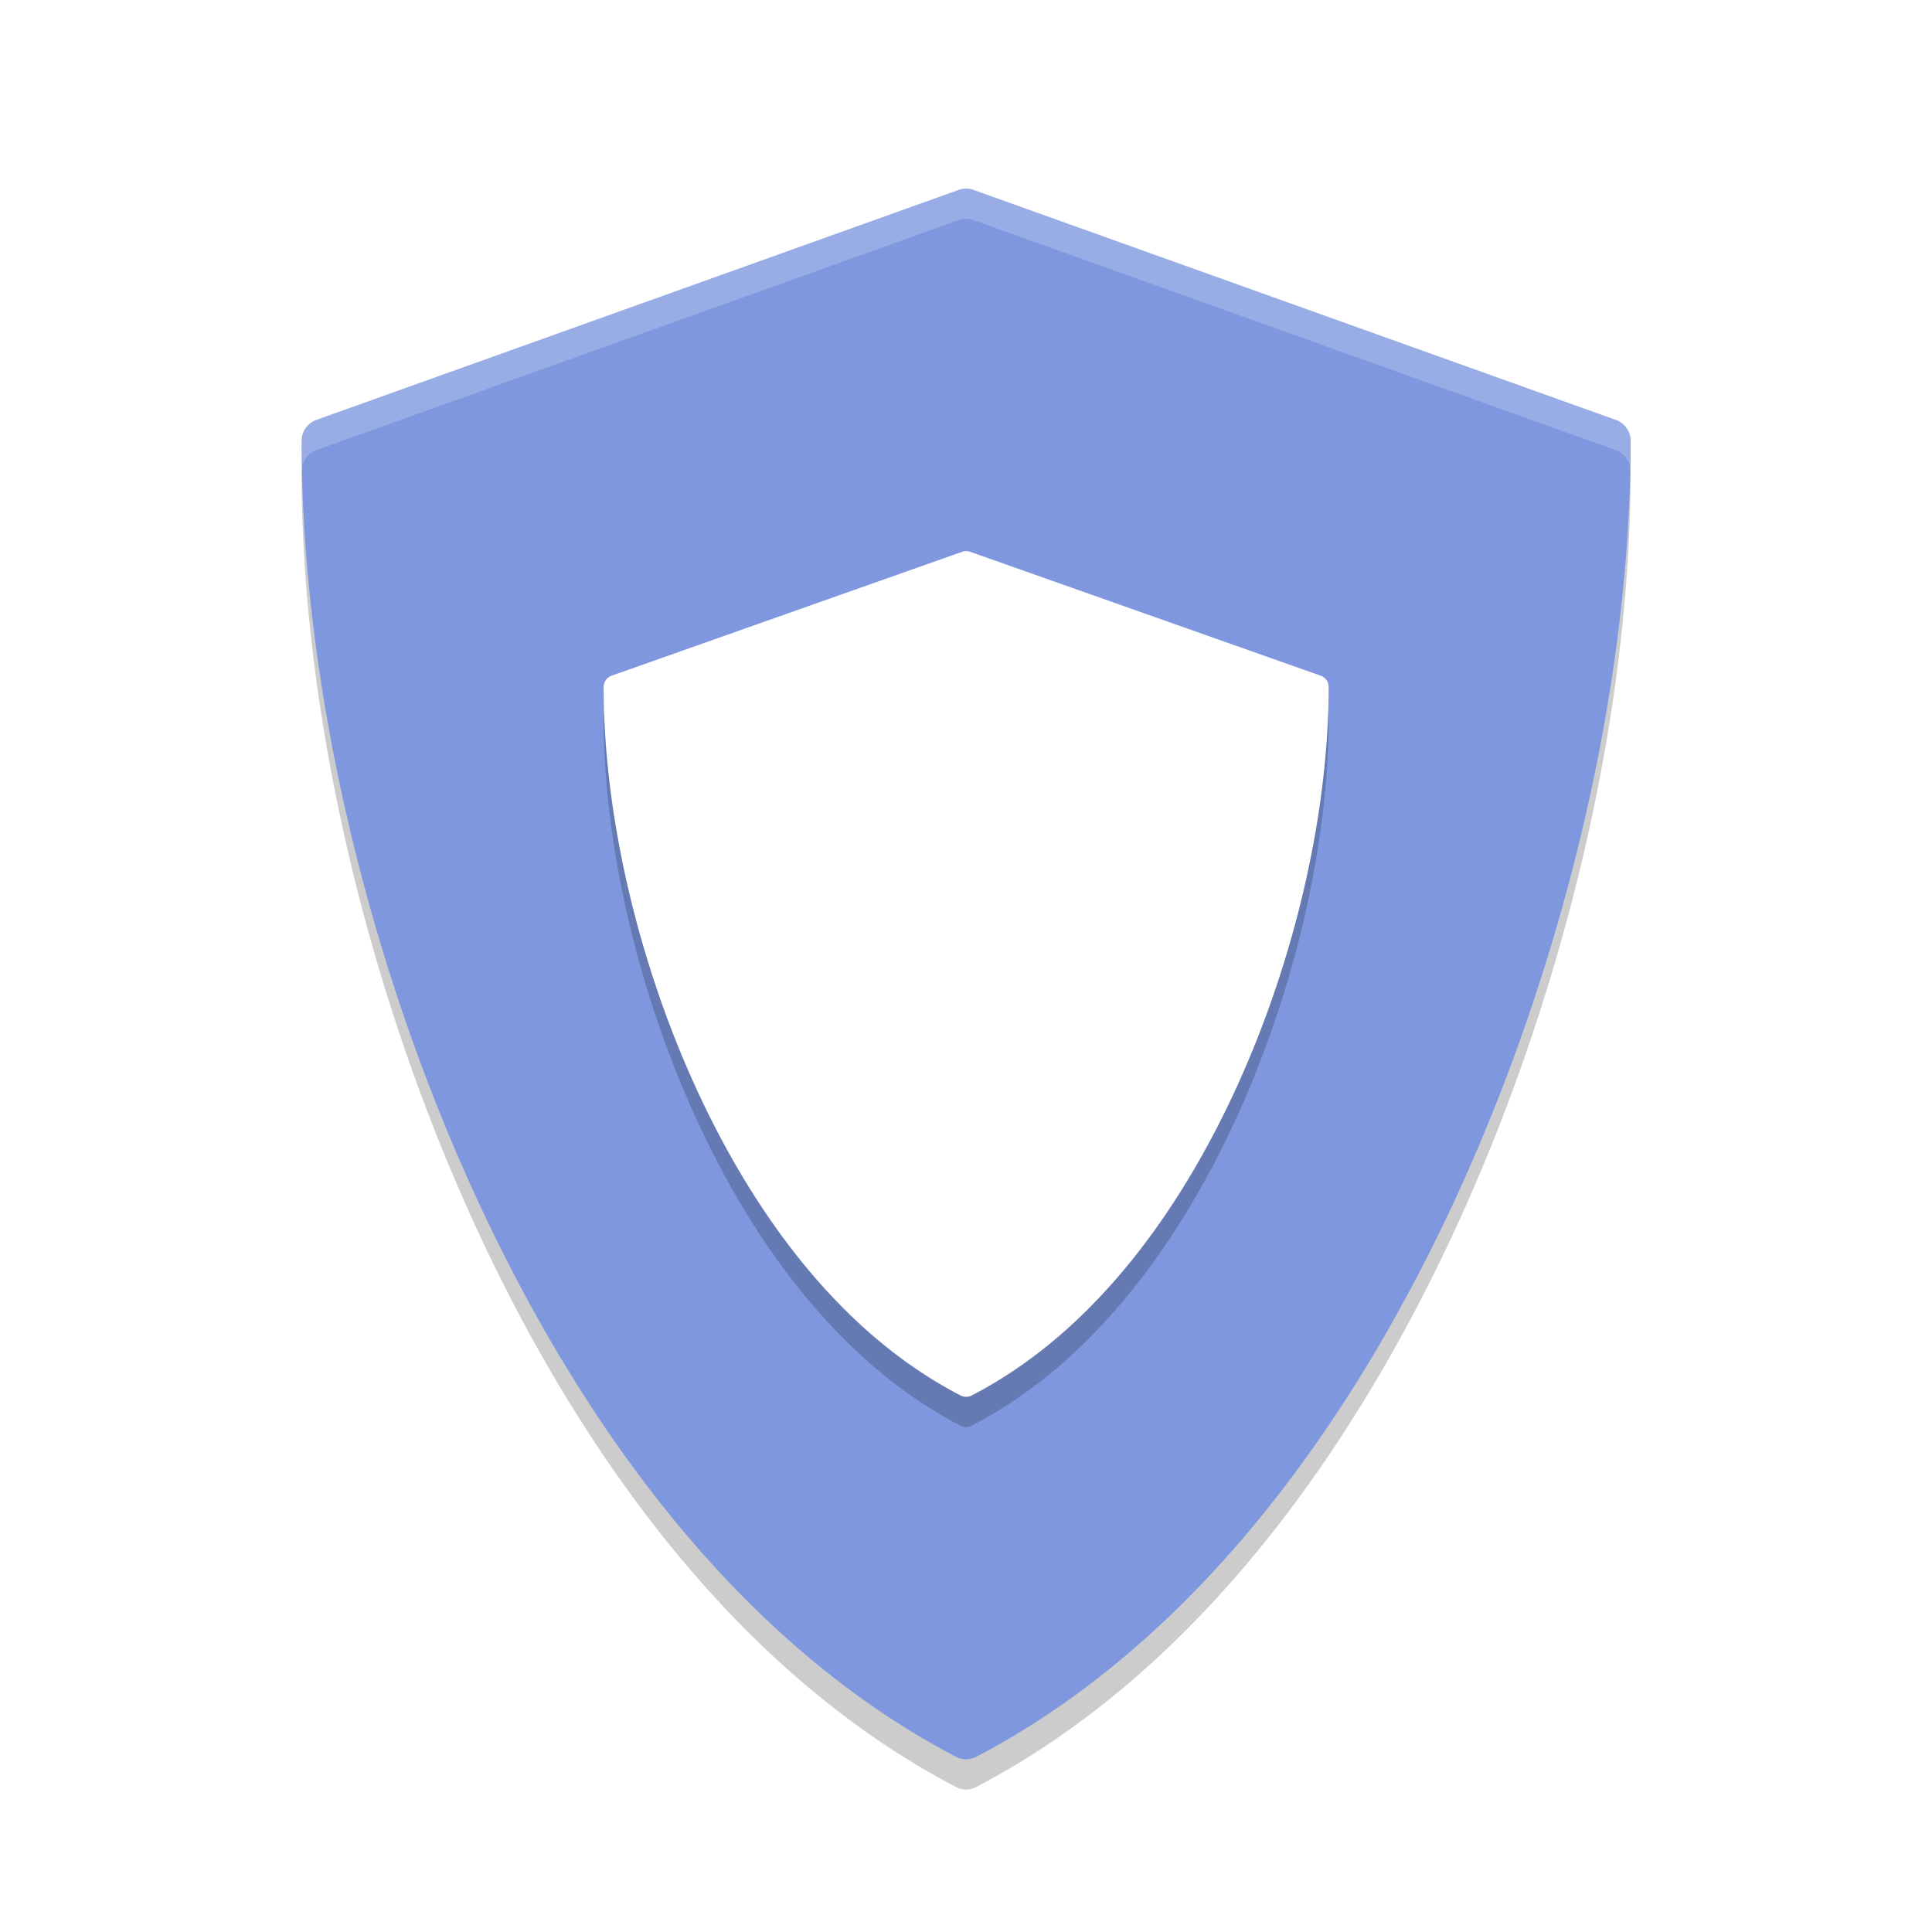 <svg width="96" height="96" version="1.1" viewBox="0 0 96 96" xmlns="http://www.w3.org/2000/svg"><defs><filter id="a" color-interpolation-filters="sRGB"><feFlood flood-color="#000" flood-opacity=".196" result="flood"/><feComposite in="flood" in2="SourceGraphic" operator="in" result="composite1"/><feGaussianBlur in="composite1" result="blur" stdDeviation="1"/><feOffset dx="0" dy="1" result="offset"/><feComposite in="SourceGraphic" in2="offset" result="composite2"/></filter></defs><title>deepin-calculator</title><g transform="translate(-.025 -1.139) scale(1.501)" filter="url(#a)"><path d="M10.058 15.175c-.017.062-.058.116-.058.183 0 7.709 2.008 16.62 5.511 24.447 2.841 6.35 7.951 14.82 16.155 19.113a.715.715 0 0 0 .664 0c8.204-4.292 13.314-12.762 16.154-19.113 3.503-7.828 5.512-16.74 5.512-24.447 0-.067-.042-.12-.059-.183-.283 7.272-2.22 15.407-5.453 22.632-2.84 6.35-7.95 14.82-16.154 19.112a.715.715 0 0 1-.664 0c-8.203-4.292-13.313-12.762-16.155-19.112-3.232-7.224-5.169-15.36-5.452-22.631z" opacity=".2"/><path d="M53.512 13.662L32.24 6.045a.715.715 0 0 0-.483 0l-21.271 7.617a.737.737 0 0 0-.485.695c0 7.708 2.009 16.62 5.512 24.447 2.84 6.35 7.95 14.822 16.154 19.113a.717.717 0 0 0 .665 0c8.204-4.292 13.313-12.763 16.155-19.113 3.503-7.828 5.511-16.74 5.511-24.447a.737.737 0 0 0-.484-.695z" fill="#7e97de"/><path d="M43.734 23.126l-11.603-4.101a.395.395 0 0 0-.263 0l-11.603 4.101A.397.397 0 0 0 20 23.5c0 4.151 1.096 8.95 3.007 13.164 1.55 3.42 4.336 7.981 8.812 10.292a.395.395 0 0 0 .362 0c4.475-2.311 7.262-6.873 8.812-10.292C42.903 32.45 44 27.65 44 23.5a.397.397 0 0 0-.265-.374z" opacity=".2"/><path d="M43.734 22.126l-11.603-4.101a.395.395 0 0 0-.263 0l-11.603 4.101A.397.397 0 0 0 20 22.5c0 4.151 1.096 8.95 3.007 13.164 1.55 3.42 4.336 7.981 8.812 10.292a.395.395 0 0 0 .362 0c4.475-2.311 7.262-6.873 8.812-10.292C42.903 31.45 44 26.65 44 22.5a.397.397 0 0 0-.265-.374z" fill="#fff"/><path d="M32 6.004a.717.717 0 0 0-.243.041l-21.272 7.617a.737.737 0 0 0-.485.695c0 .272.018.553.028.83a.729.729 0 0 1 .457-.525l21.272-7.617a.72.72 0 0 1 .485 0l21.27 7.617c.235.084.4.287.457.525.01-.277.027-.558.027-.83a.737.737 0 0 0-.484-.695l-21.27-7.617a.717.717 0 0 0-.243-.041z" opacity=".2" fill="#fff"/></g></svg>